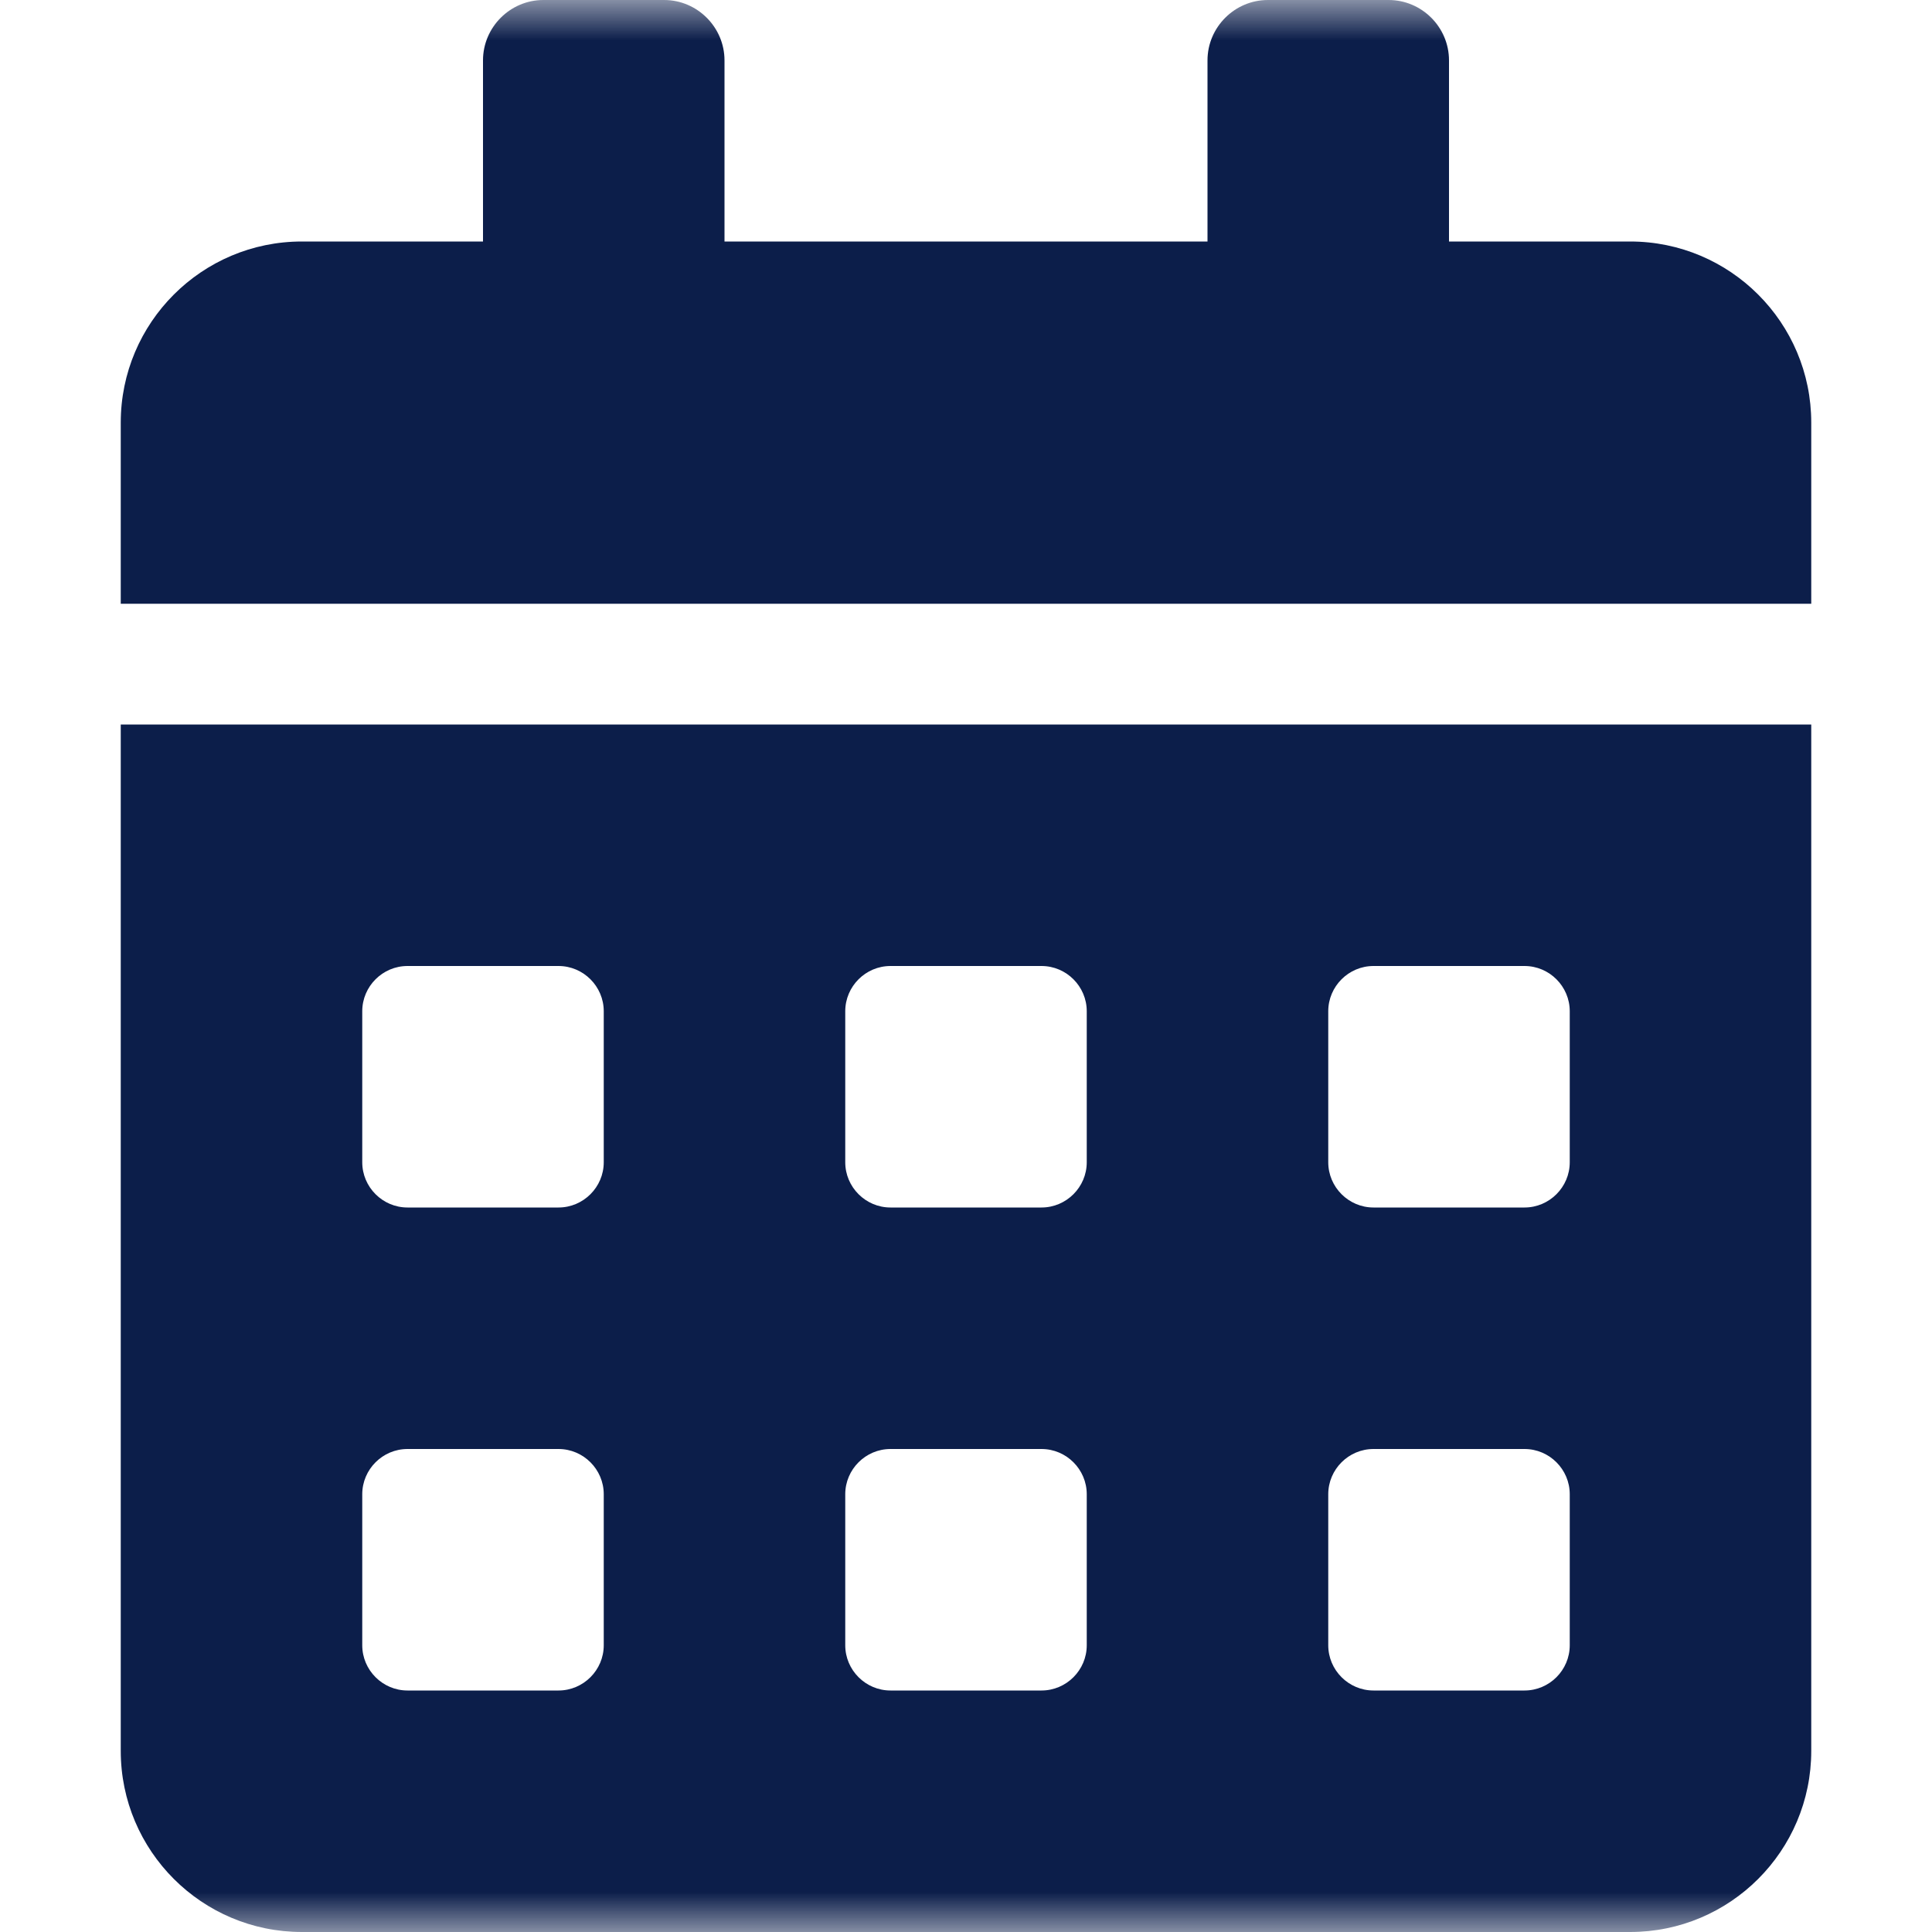 <svg width="24" height="24" viewBox="0 0 24 24" fill="none" xmlns="http://www.w3.org/2000/svg">
<g clip-path="url(#clip0_739_5079)">
<mask id="mask0_739_5079" style="mask-type:luminance" maskUnits="userSpaceOnUse" x="0" y="0" width="24" height="24">
<rect width="24" height="24" fill="white"/>
</mask>
<g mask="url(#mask0_739_5079)">
<path fill-rule="evenodd" clip-rule="evenodd" d="M1.5 21.75C1.5 22.992 2.508 24 3.75 24H20.25C21.492 24 22.5 22.992 22.5 21.75V9H1.5V21.75ZM16.5 12.562C16.5 12.253 16.753 12 17.062 12H18.938C19.247 12 19.5 12.253 19.5 12.562V14.438C19.5 14.747 19.247 15 18.938 15H17.062C16.753 15 16.5 14.747 16.5 14.438V12.562ZM16.5 18.562C16.5 18.253 16.753 18 17.062 18H18.938C19.247 18 19.5 18.253 19.5 18.562V20.438C19.5 20.747 19.247 21 18.938 21H17.062C16.753 21 16.5 20.747 16.5 20.438V18.562ZM10.5 12.562C10.5 12.253 10.753 12 11.062 12H12.938C13.247 12 13.5 12.253 13.5 12.562V14.438C13.5 14.747 13.247 15 12.938 15H11.062C10.753 15 10.5 14.747 10.5 14.438V12.562ZM10.5 18.562C10.5 18.253 10.753 18 11.062 18H12.938C13.247 18 13.5 18.253 13.5 18.562V20.438C13.5 20.747 13.247 21 12.938 21H11.062C10.753 21 10.5 20.747 10.5 20.438V18.562ZM4.5 12.562C4.5 12.253 4.753 12 5.062 12H6.938C7.247 12 7.5 12.253 7.5 12.562V14.438C7.5 14.747 7.247 15 6.938 15H5.062C4.753 15 4.5 14.747 4.5 14.438V12.562ZM4.5 18.562C4.5 18.253 4.753 18 5.062 18H6.938C7.247 18 7.5 18.253 7.5 18.562V20.438C7.5 20.747 7.247 21 6.938 21H5.062C4.753 21 4.5 20.747 4.5 20.438V18.562ZM20.25 3H18V0.75C18 0.338 17.663 0 17.25 0H15.75C15.338 0 15 0.338 15 0.75V3H9V0.75C9 0.338 8.662 0 8.25 0H6.75C6.338 0 6 0.338 6 0.75V3H3.75C2.508 3 1.5 4.008 1.5 5.25V7.5H22.5V5.25C22.5 4.008 21.492 3 20.25 3Z" fill="#0C1E4A"/>
</g>
</g>
<defs>
<clipPath id="clip0_739_5079">
<rect width="24" height="24" fill="white"/>
</clipPath>
</defs>
</svg>
